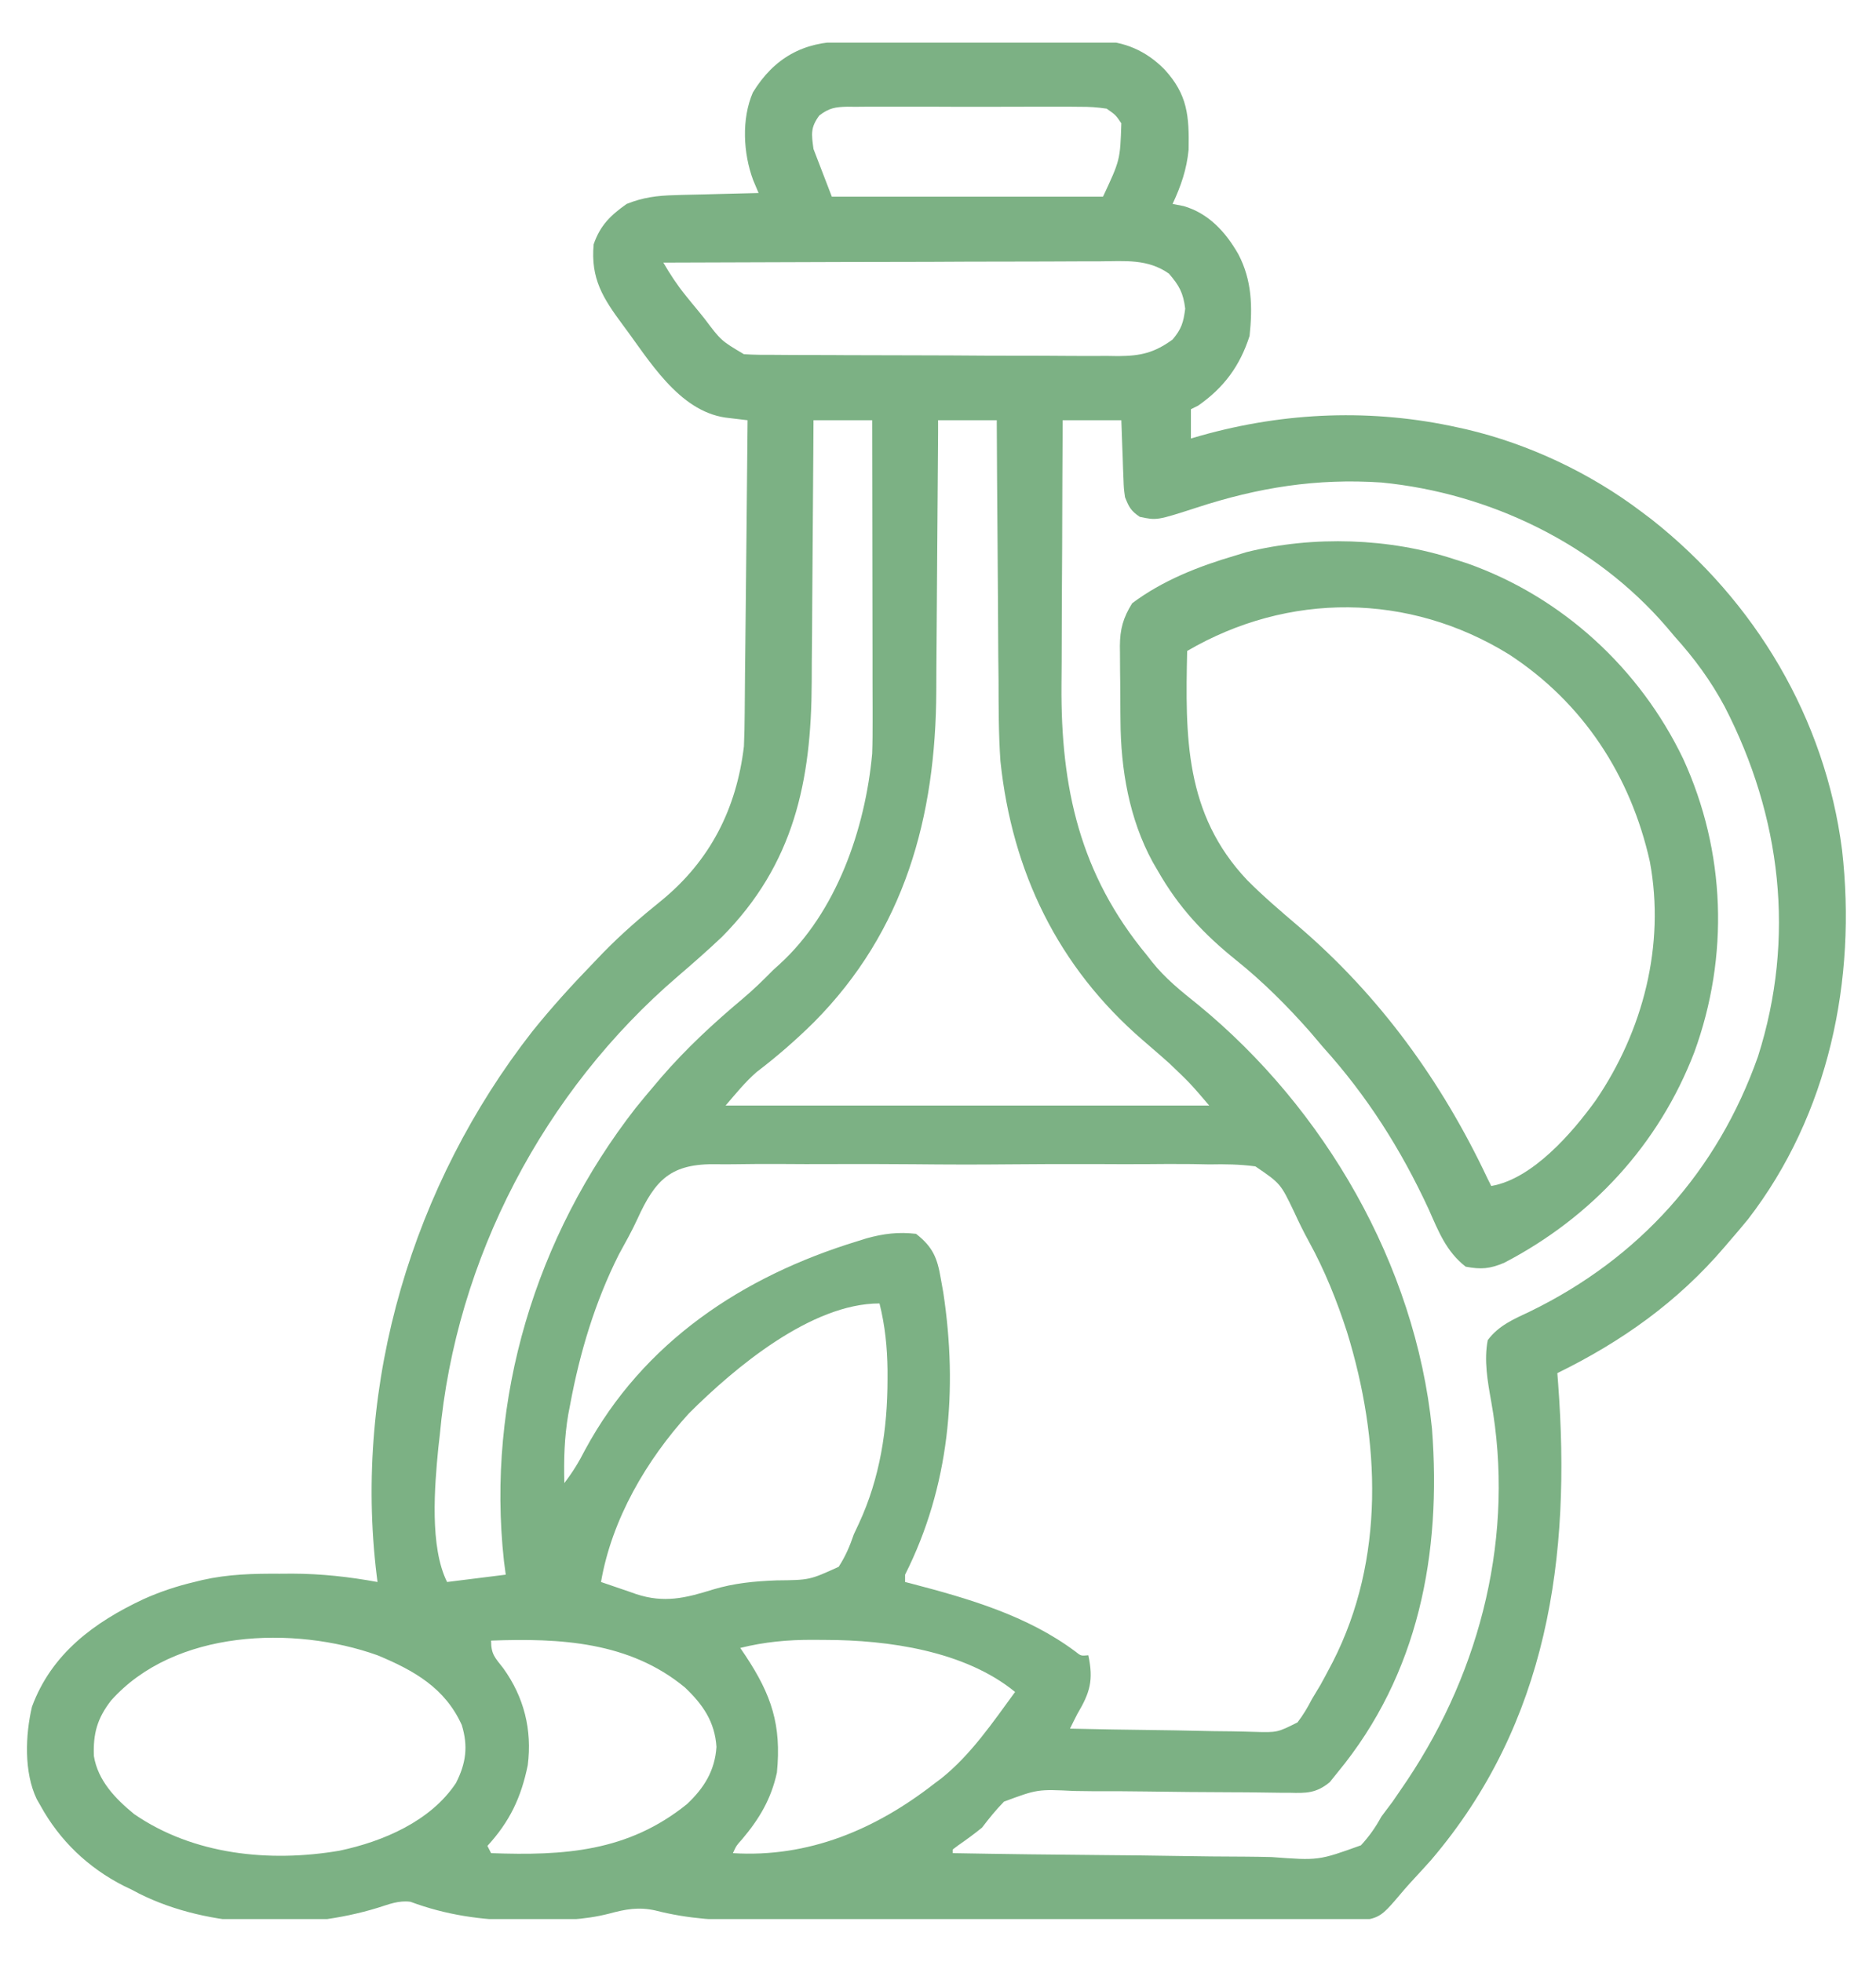 <svg width="22" height="23" viewBox="0 0 22 23" fill="none" xmlns="http://www.w3.org/2000/svg">
<g clip-path="url(#clip0_2212_2872)">
<path d="M9.891 0.488C9.925 0.488 9.96 0.488 9.996 0.487C10.11 0.487 10.224 0.487 10.339 0.486C10.418 0.486 10.498 0.486 10.578 0.486C10.745 0.485 10.912 0.485 11.08 0.485C11.293 0.485 11.507 0.484 11.721 0.482C11.886 0.481 12.05 0.481 12.215 0.481C12.294 0.481 12.373 0.481 12.451 0.48C12.562 0.479 12.672 0.479 12.783 0.48C12.815 0.479 12.847 0.479 12.88 0.479C13.183 0.482 13.444 0.597 13.657 0.815C13.928 1.11 13.946 1.361 13.939 1.754C13.917 1.985 13.849 2.182 13.751 2.391C13.815 2.403 13.815 2.403 13.88 2.416C14.174 2.501 14.374 2.721 14.522 2.98C14.682 3.285 14.69 3.598 14.654 3.938C14.542 4.289 14.353 4.545 14.052 4.755C14.024 4.769 13.995 4.783 13.966 4.798C13.966 4.911 13.966 5.025 13.966 5.141C14.005 5.13 14.044 5.119 14.084 5.107C15.073 4.829 16.098 4.789 17.103 5.013C17.133 5.019 17.163 5.026 17.194 5.033C17.928 5.205 18.65 5.546 19.251 6.001C19.29 6.03 19.329 6.06 19.369 6.09C20.585 7.05 21.404 8.423 21.602 9.966C21.775 11.483 21.447 13.066 20.5 14.294C20.429 14.381 20.356 14.467 20.282 14.552C20.263 14.575 20.243 14.598 20.223 14.621C19.676 15.262 19.019 15.729 18.263 16.099C18.267 16.157 18.267 16.157 18.272 16.217C18.426 18.253 18.155 20.198 16.784 21.806C16.72 21.878 16.655 21.949 16.589 22.02C16.508 22.107 16.432 22.195 16.356 22.286C16.23 22.43 16.169 22.497 15.976 22.512C15.918 22.512 15.86 22.512 15.801 22.512C15.769 22.512 15.737 22.512 15.704 22.513C15.596 22.513 15.488 22.513 15.38 22.513C15.302 22.513 15.225 22.513 15.148 22.513C14.937 22.514 14.727 22.514 14.516 22.514C14.34 22.514 14.164 22.514 13.988 22.514C13.573 22.515 13.157 22.515 12.742 22.514C12.314 22.514 11.886 22.515 11.458 22.516C11.091 22.516 10.723 22.517 10.355 22.517C10.136 22.516 9.916 22.517 9.697 22.517C9.49 22.518 9.284 22.518 9.077 22.517C9.001 22.517 8.926 22.517 8.85 22.517C8.446 22.519 8.079 22.5 7.685 22.399C7.488 22.355 7.335 22.384 7.14 22.437C6.845 22.512 6.556 22.517 6.253 22.517C6.174 22.517 6.174 22.517 6.093 22.517C5.646 22.512 5.233 22.453 4.813 22.297C4.676 22.279 4.563 22.326 4.432 22.367C3.563 22.635 2.459 22.615 1.633 22.202C1.591 22.18 1.591 22.18 1.548 22.157C1.502 22.135 1.502 22.135 1.454 22.112C1.035 21.9 0.7 21.58 0.474 21.169C0.459 21.144 0.445 21.118 0.43 21.092C0.28 20.777 0.297 20.343 0.375 20.01C0.604 19.389 1.104 19.02 1.683 18.749C1.877 18.662 2.071 18.597 2.279 18.548C2.325 18.536 2.325 18.536 2.372 18.525C2.676 18.456 2.97 18.449 3.28 18.451C3.353 18.451 3.353 18.451 3.428 18.45C3.768 18.451 4.093 18.487 4.427 18.548C4.424 18.524 4.421 18.5 4.418 18.476C4.14 16.215 4.842 13.887 6.24 12.096C6.467 11.813 6.71 11.546 6.962 11.286C6.999 11.248 7.035 11.209 7.073 11.17C7.289 10.949 7.516 10.752 7.756 10.559C8.327 10.092 8.637 9.483 8.724 8.751C8.73 8.622 8.732 8.494 8.733 8.366C8.733 8.328 8.734 8.291 8.734 8.252C8.735 8.13 8.736 8.007 8.737 7.885C8.738 7.8 8.739 7.714 8.74 7.629C8.743 7.405 8.745 7.181 8.747 6.957C8.749 6.729 8.751 6.5 8.754 6.271C8.758 5.823 8.763 5.375 8.767 4.927C8.68 4.916 8.594 4.906 8.508 4.896C7.955 4.816 7.611 4.219 7.304 3.81C7.071 3.496 6.925 3.268 6.962 2.864C7.039 2.642 7.158 2.526 7.349 2.391C7.541 2.314 7.708 2.293 7.914 2.288C7.942 2.287 7.97 2.286 7.999 2.285C8.089 2.283 8.178 2.281 8.267 2.279C8.328 2.277 8.389 2.275 8.45 2.274C8.599 2.27 8.747 2.266 8.896 2.263C8.875 2.212 8.854 2.162 8.832 2.111C8.716 1.799 8.694 1.395 8.829 1.084C9.078 0.677 9.425 0.488 9.891 0.488ZM9.608 1.354C9.503 1.497 9.516 1.571 9.54 1.747C9.611 1.931 9.682 2.116 9.755 2.306C10.804 2.306 11.854 2.306 12.935 2.306C13.136 1.876 13.136 1.876 13.15 1.446C13.084 1.348 13.084 1.348 12.978 1.274C12.866 1.257 12.773 1.251 12.661 1.252C12.614 1.252 12.614 1.252 12.566 1.251C12.461 1.25 12.357 1.251 12.253 1.251C12.18 1.251 12.108 1.251 12.035 1.251C11.883 1.251 11.731 1.251 11.579 1.252C11.384 1.253 11.19 1.252 10.995 1.251C10.845 1.251 10.695 1.251 10.545 1.251C10.473 1.251 10.402 1.251 10.33 1.251C10.229 1.25 10.129 1.251 10.029 1.252C9.984 1.252 9.984 1.252 9.939 1.251C9.796 1.254 9.723 1.266 9.608 1.354ZM7.779 3.079C7.858 3.214 7.939 3.339 8.038 3.461C8.062 3.49 8.086 3.52 8.111 3.551C8.149 3.596 8.149 3.596 8.187 3.643C8.224 3.689 8.224 3.689 8.262 3.736C8.456 3.994 8.456 3.994 8.724 4.153C8.788 4.157 8.852 4.159 8.917 4.16C8.956 4.16 8.996 4.16 9.037 4.16C9.101 4.161 9.101 4.161 9.168 4.161C9.213 4.161 9.259 4.161 9.306 4.162C9.457 4.163 9.609 4.163 9.76 4.163C9.837 4.164 9.837 4.164 9.916 4.164C10.19 4.165 10.463 4.165 10.736 4.166C11.019 4.166 11.301 4.168 11.584 4.17C11.801 4.171 12.018 4.171 12.235 4.171C12.339 4.171 12.443 4.172 12.547 4.173C12.693 4.174 12.839 4.174 12.985 4.173C13.049 4.174 13.049 4.174 13.114 4.175C13.379 4.173 13.535 4.137 13.751 3.981C13.856 3.856 13.878 3.781 13.899 3.619C13.876 3.434 13.83 3.349 13.708 3.208C13.46 3.033 13.192 3.062 12.9 3.064C12.845 3.064 12.79 3.064 12.733 3.064C12.582 3.064 12.43 3.065 12.279 3.066C12.121 3.067 11.962 3.067 11.804 3.067C11.505 3.067 11.205 3.068 10.906 3.07C10.565 3.071 10.224 3.072 9.883 3.072C9.181 3.074 8.48 3.076 7.779 3.079ZM9.54 4.927C9.54 5.04 9.539 5.153 9.538 5.27C9.536 5.647 9.533 6.024 9.53 6.401C9.528 6.63 9.527 6.858 9.525 7.086C9.524 7.307 9.523 7.528 9.52 7.749C9.52 7.833 9.519 7.917 9.519 8C9.515 9.158 9.311 10.133 8.466 10.985C8.299 11.143 8.126 11.295 7.951 11.445C6.378 12.793 5.345 14.76 5.157 16.829C5.152 16.878 5.146 16.926 5.14 16.977C5.096 17.428 5.037 18.135 5.243 18.548C5.47 18.519 5.697 18.491 5.931 18.462C5.924 18.41 5.917 18.358 5.91 18.304C5.701 16.405 6.282 14.495 7.454 12.991C7.532 12.894 7.612 12.799 7.693 12.704C7.713 12.681 7.733 12.657 7.753 12.633C8.046 12.294 8.366 11.998 8.709 11.71C8.835 11.604 8.952 11.49 9.068 11.372C9.092 11.35 9.116 11.329 9.141 11.306C9.81 10.697 10.147 9.717 10.228 8.837C10.233 8.704 10.233 8.572 10.233 8.439C10.233 8.401 10.233 8.362 10.233 8.323C10.233 8.198 10.232 8.073 10.232 7.948C10.232 7.861 10.232 7.774 10.232 7.686C10.232 7.458 10.231 7.229 10.231 7.001C10.23 6.767 10.23 6.533 10.23 6.3C10.229 5.842 10.229 5.384 10.228 4.927C10.001 4.927 9.774 4.927 9.54 4.927ZM11.001 4.927C11.001 4.975 11.001 5.023 11.001 5.073C10.998 5.531 10.995 5.989 10.991 6.447C10.989 6.683 10.988 6.918 10.986 7.154C10.985 7.382 10.983 7.61 10.981 7.838C10.981 7.924 10.98 8.01 10.98 8.096C10.975 9.576 10.609 10.915 9.543 11.987C9.331 12.196 9.111 12.388 8.874 12.568C8.739 12.685 8.626 12.826 8.509 12.962C10.381 12.962 12.252 12.962 14.181 12.962C13.957 12.7 13.957 12.7 13.714 12.468C13.658 12.418 13.658 12.418 13.601 12.368C13.535 12.31 13.468 12.253 13.401 12.195C12.408 11.337 11.869 10.225 11.732 8.923C11.71 8.605 11.711 8.287 11.71 7.969C11.709 7.88 11.708 7.792 11.707 7.704C11.705 7.474 11.704 7.244 11.703 7.014C11.702 6.779 11.7 6.543 11.698 6.307C11.694 5.847 11.691 5.387 11.689 4.927C11.462 4.927 11.235 4.927 11.001 4.927ZM12.462 4.927C12.459 5.423 12.457 5.92 12.456 6.416C12.455 6.647 12.454 6.877 12.452 7.108C12.451 7.331 12.45 7.554 12.45 7.777C12.45 7.862 12.449 7.946 12.448 8.031C12.439 9.237 12.664 10.252 13.45 11.2C13.48 11.238 13.48 11.238 13.51 11.277C13.667 11.474 13.854 11.623 14.05 11.78C15.533 12.994 16.597 14.828 16.793 16.751C16.905 18.213 16.638 19.629 15.685 20.782C15.655 20.819 15.625 20.856 15.594 20.895C15.437 21.024 15.319 21.025 15.124 21.019C15.073 21.019 15.073 21.019 15.021 21.019C14.947 21.018 14.873 21.017 14.799 21.016C14.681 21.014 14.564 21.013 14.446 21.013C14.112 21.012 13.778 21.009 13.445 21.004C13.24 21.001 13.036 21 12.831 21.001C12.754 21 12.676 20.999 12.598 20.998C12.167 20.977 12.167 20.977 11.774 21.123C11.679 21.22 11.599 21.319 11.517 21.427C11.425 21.502 11.332 21.57 11.235 21.637C11.214 21.653 11.194 21.669 11.173 21.684C11.173 21.699 11.173 21.713 11.173 21.727C11.771 21.738 12.37 21.745 12.968 21.75C13.246 21.752 13.524 21.755 13.802 21.76C14.07 21.765 14.338 21.767 14.607 21.768C14.709 21.769 14.811 21.77 14.913 21.773C15.463 21.814 15.463 21.814 15.96 21.635C16.059 21.527 16.13 21.426 16.2 21.298C16.244 21.239 16.288 21.18 16.332 21.122C16.37 21.067 16.408 21.012 16.445 20.957C16.475 20.912 16.475 20.912 16.506 20.867C17.374 19.566 17.766 17.98 17.487 16.429C17.445 16.195 17.401 15.947 17.447 15.712C17.575 15.54 17.754 15.465 17.943 15.376C19.221 14.754 20.141 13.732 20.616 12.387C21.059 10.995 20.889 9.572 20.226 8.286C20.063 7.981 19.87 7.719 19.638 7.462C19.592 7.408 19.592 7.408 19.546 7.353C18.71 6.38 17.473 5.781 16.2 5.657C15.44 5.606 14.753 5.716 14.032 5.952C13.567 6.102 13.567 6.102 13.367 6.06C13.262 5.99 13.239 5.945 13.193 5.829C13.179 5.727 13.179 5.727 13.175 5.615C13.172 5.555 13.172 5.555 13.17 5.493C13.168 5.452 13.167 5.41 13.166 5.367C13.163 5.304 13.163 5.304 13.161 5.239C13.157 5.135 13.153 5.031 13.15 4.927C12.923 4.927 12.696 4.927 12.462 4.927ZM7.474 14.294C7.409 14.435 7.333 14.571 7.258 14.707C6.978 15.263 6.799 15.859 6.686 16.469C6.678 16.507 6.671 16.544 6.664 16.583C6.618 16.853 6.611 17.114 6.618 17.388C6.714 17.263 6.789 17.141 6.86 17.001C7.544 15.733 8.711 14.963 10.056 14.552C10.091 14.541 10.125 14.53 10.161 14.519C10.363 14.463 10.536 14.442 10.743 14.466C10.94 14.621 10.992 14.748 11.033 14.992C11.043 15.046 11.053 15.099 11.062 15.154C11.234 16.291 11.136 17.426 10.614 18.462C10.614 18.49 10.614 18.518 10.614 18.548C10.649 18.557 10.649 18.557 10.685 18.566C11.358 18.742 12.046 18.941 12.611 19.363C12.676 19.415 12.676 19.415 12.763 19.407C12.825 19.699 12.784 19.842 12.634 20.095C12.605 20.152 12.576 20.209 12.548 20.267C12.88 20.274 13.211 20.281 13.543 20.284C13.697 20.286 13.851 20.288 14.005 20.292C14.154 20.296 14.303 20.298 14.452 20.299C14.536 20.3 14.62 20.303 14.704 20.305C14.979 20.313 14.979 20.313 15.216 20.194C15.283 20.106 15.334 20.021 15.384 19.923C15.418 19.866 15.452 19.81 15.486 19.753C15.518 19.696 15.549 19.637 15.58 19.579C15.605 19.532 15.605 19.532 15.63 19.484C16.245 18.279 16.187 16.884 15.797 15.618C15.678 15.25 15.537 14.898 15.351 14.559C15.288 14.444 15.231 14.329 15.177 14.21C15.017 13.876 15.017 13.876 14.722 13.675C14.54 13.651 14.367 13.648 14.184 13.652C14.115 13.651 14.046 13.65 13.977 13.648C13.791 13.646 13.605 13.647 13.419 13.649C13.224 13.65 13.028 13.649 12.833 13.648C12.505 13.647 12.178 13.648 11.85 13.651C11.471 13.655 11.093 13.654 10.715 13.65C10.389 13.647 10.064 13.647 9.738 13.648C9.544 13.649 9.35 13.649 9.156 13.647C8.973 13.646 8.791 13.647 8.608 13.65C8.541 13.651 8.474 13.651 8.408 13.65C7.87 13.639 7.686 13.827 7.474 14.294ZM8.079 16.571C7.58 17.119 7.175 17.812 7.048 18.548C7.155 18.585 7.263 18.622 7.37 18.658C7.415 18.674 7.415 18.674 7.461 18.69C7.787 18.797 8.036 18.738 8.361 18.636C8.611 18.561 8.846 18.539 9.107 18.529C9.494 18.525 9.494 18.525 9.835 18.37C9.916 18.245 9.965 18.129 10.013 17.989C10.033 17.948 10.052 17.906 10.072 17.863C10.32 17.33 10.408 16.754 10.408 16.171C10.408 16.118 10.408 16.118 10.408 16.063C10.405 15.796 10.379 15.542 10.314 15.282C9.513 15.282 8.614 16.037 8.079 16.571ZM1.303 19.937C1.14 20.147 1.091 20.325 1.101 20.588C1.148 20.877 1.353 21.089 1.573 21.269C2.269 21.748 3.164 21.838 3.982 21.698C4.491 21.591 5.05 21.353 5.347 20.905C5.465 20.674 5.492 20.473 5.415 20.224C5.218 19.789 4.853 19.584 4.427 19.407C3.443 19.056 2.044 19.106 1.303 19.937ZM5.759 19.235C5.759 19.396 5.803 19.433 5.901 19.558C6.145 19.896 6.242 20.281 6.189 20.696C6.111 21.076 5.978 21.356 5.716 21.642C5.73 21.67 5.744 21.698 5.759 21.727C6.613 21.758 7.362 21.712 8.055 21.153C8.256 20.965 8.384 20.76 8.402 20.481C8.383 20.187 8.243 19.985 8.034 19.786C7.383 19.246 6.565 19.205 5.759 19.235ZM8.681 19.321C8.701 19.351 8.721 19.38 8.742 19.411C9.047 19.871 9.166 20.224 9.111 20.782C9.043 21.093 8.906 21.323 8.702 21.565C8.635 21.639 8.635 21.639 8.595 21.727C9.481 21.782 10.267 21.45 10.958 20.911C10.998 20.882 10.998 20.882 11.037 20.852C11.384 20.576 11.644 20.192 11.904 19.837C11.314 19.354 10.411 19.228 9.68 19.227C9.631 19.227 9.583 19.226 9.533 19.226C9.238 19.225 8.967 19.25 8.681 19.321Z" fill="#7CB184"/>
<path d="M17.059 6.558C17.107 6.573 17.156 6.589 17.206 6.605C18.319 6.998 19.23 7.837 19.739 8.897C20.238 9.986 20.279 11.212 19.87 12.335C19.454 13.419 18.666 14.271 17.639 14.806C17.469 14.877 17.369 14.885 17.188 14.851C16.96 14.673 16.87 14.439 16.755 14.179C16.428 13.473 16.033 12.85 15.512 12.273C15.462 12.214 15.412 12.155 15.361 12.095C15.094 11.793 14.811 11.51 14.497 11.258C14.114 10.95 13.822 10.638 13.578 10.21C13.558 10.176 13.538 10.142 13.518 10.107C13.242 9.601 13.143 9.02 13.14 8.448C13.139 8.417 13.139 8.385 13.139 8.353C13.139 8.287 13.138 8.222 13.138 8.156C13.138 8.056 13.136 7.956 13.135 7.856C13.135 7.792 13.135 7.728 13.134 7.664C13.134 7.634 13.133 7.605 13.133 7.574C13.134 7.376 13.172 7.241 13.277 7.073C13.632 6.806 14.058 6.639 14.481 6.515C14.526 6.501 14.572 6.487 14.619 6.473C15.4 6.279 16.296 6.306 17.059 6.558ZM13.922 7.632C13.9 8.635 13.891 9.542 14.626 10.319C14.815 10.509 15.018 10.682 15.221 10.855C16.181 11.675 16.908 12.68 17.445 13.819C17.46 13.848 17.474 13.876 17.488 13.905C17.971 13.823 18.439 13.282 18.714 12.9C19.268 12.087 19.53 11.081 19.348 10.102C19.123 9.093 18.562 8.235 17.694 7.671C16.521 6.948 15.11 6.939 13.922 7.632Z" fill="#7CB184"/>
</g>
<defs>
<clipPath id="clip0_2212_2872">
<rect width="22" height="22" fill="white" transform="translate(0 0.5)"/>
</clipPath>
</defs>
</svg>
